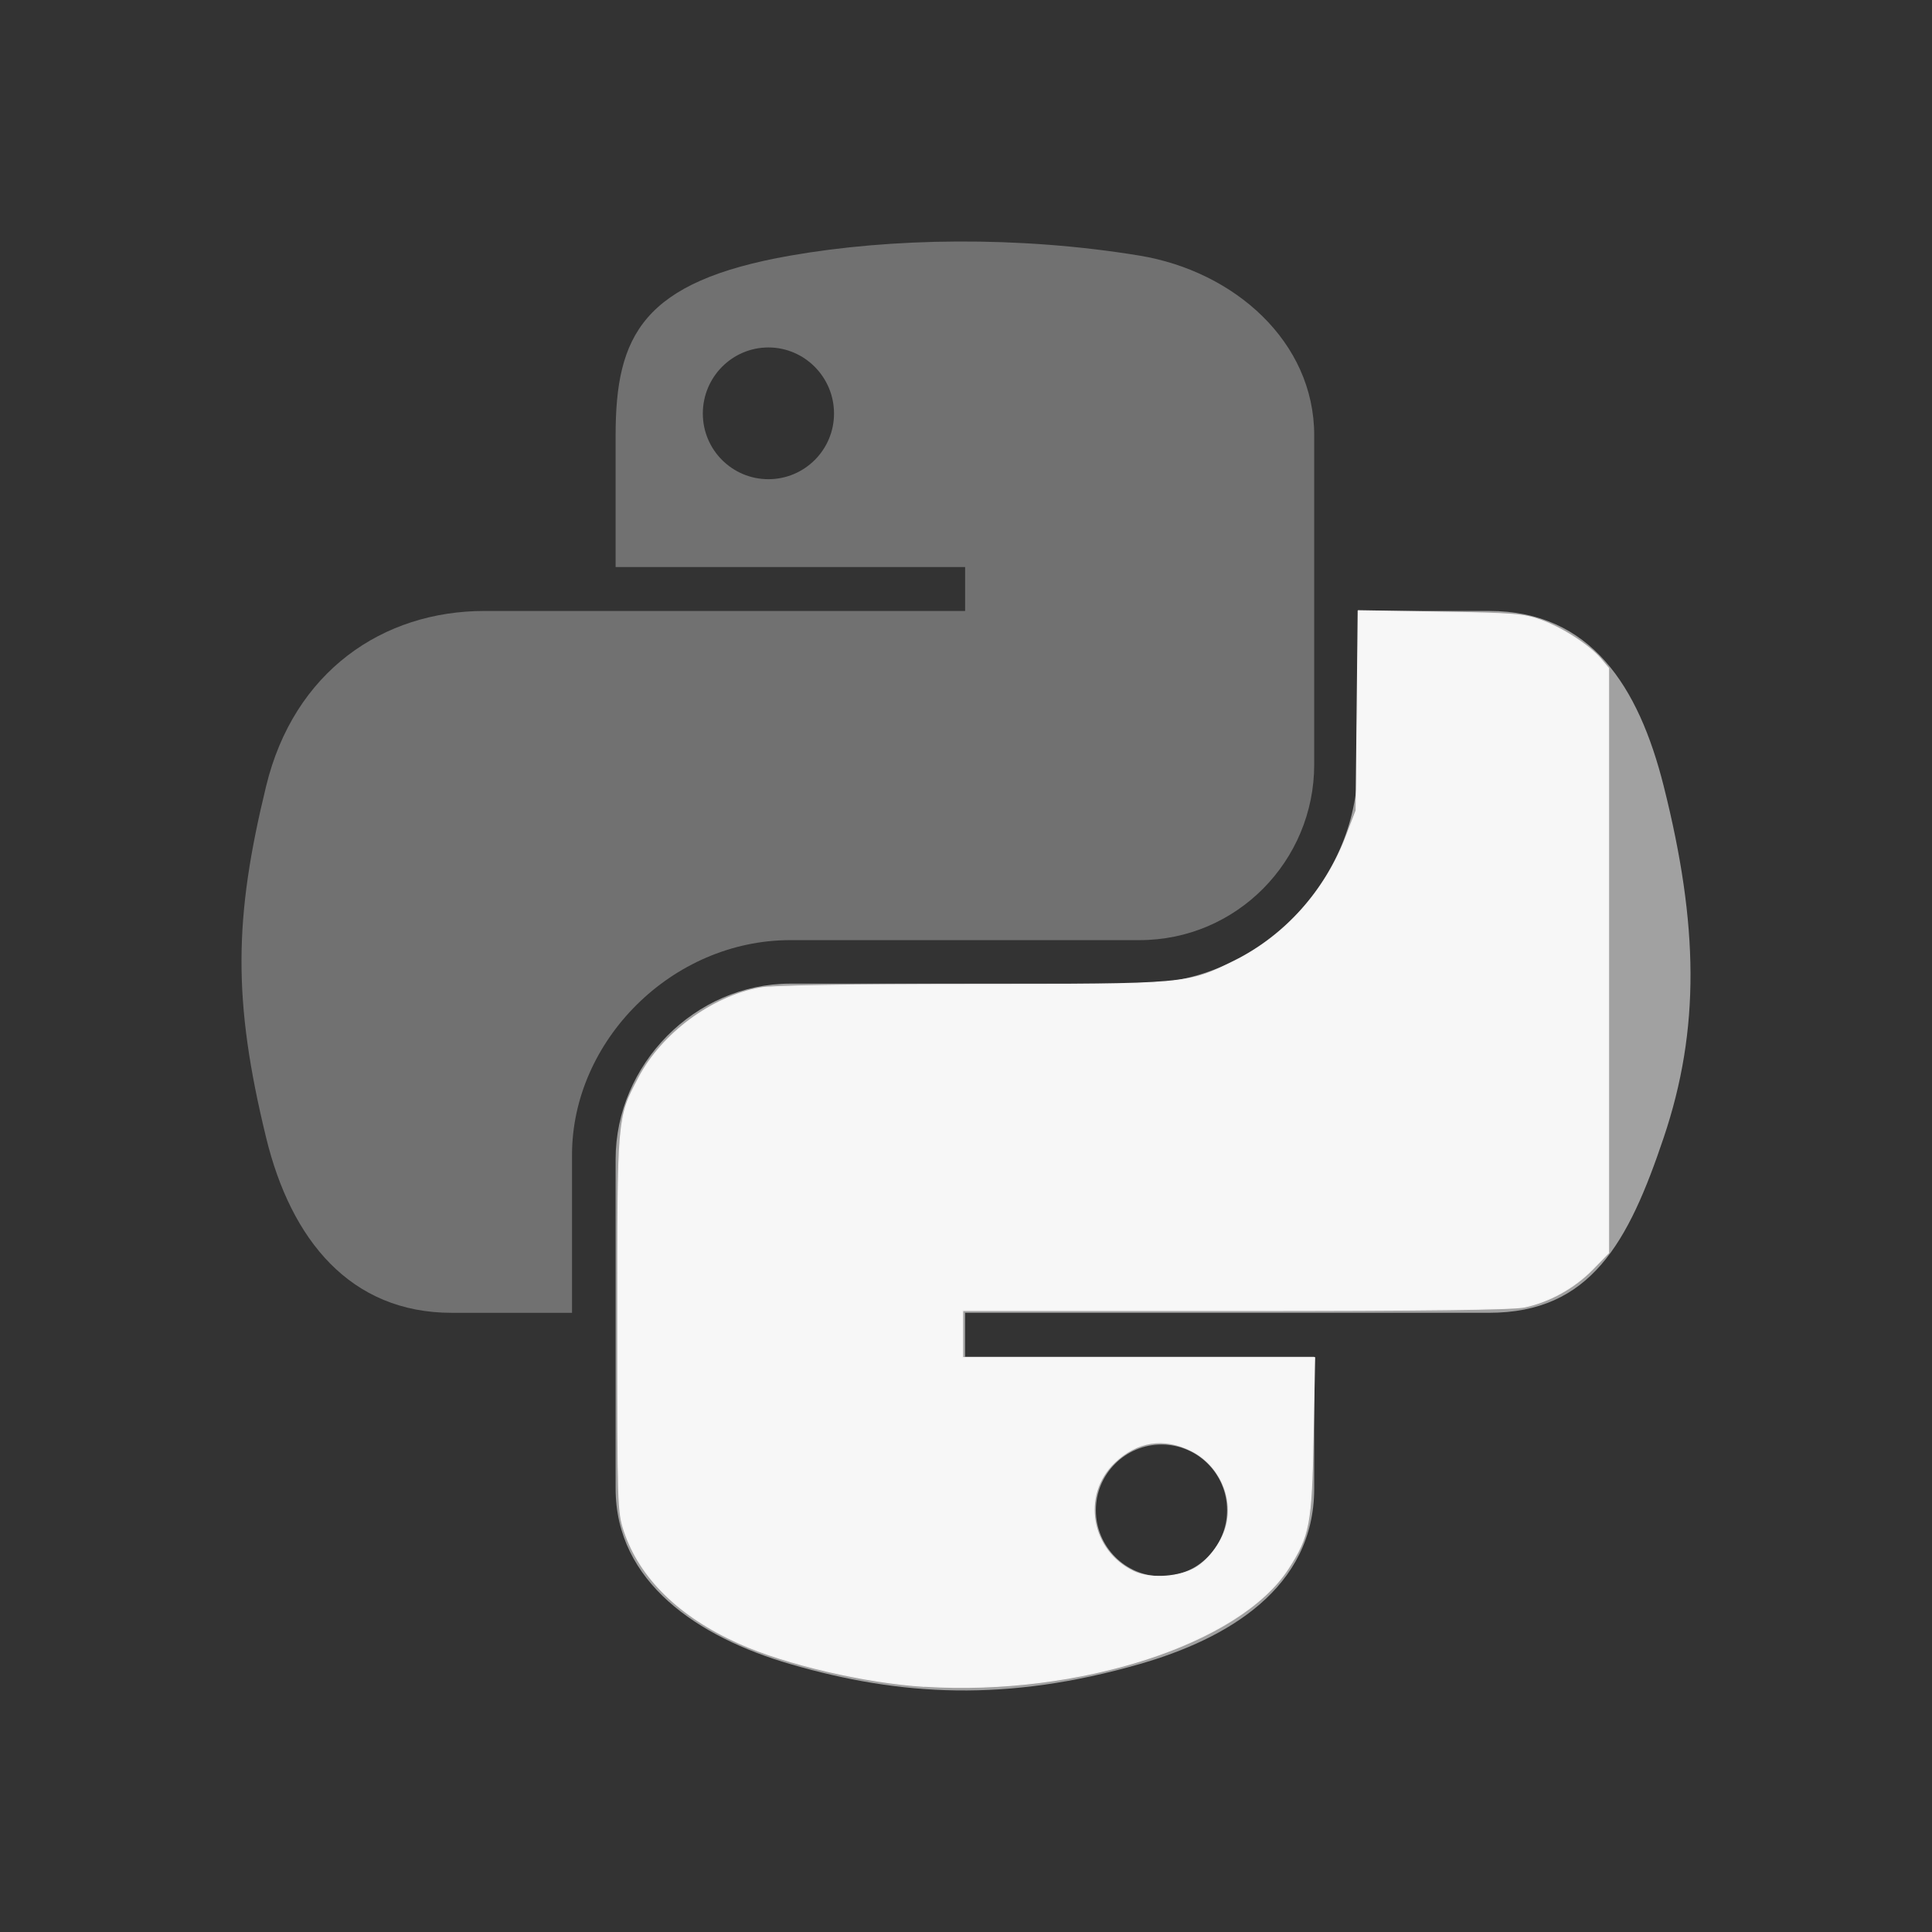 <?xml version="1.0" encoding="UTF-8" standalone="no"?>
<svg
   viewBox="0 0 48 48"
   version="1.1"
   id="svg143"
   sodipodi:docname="emblem-python.svg"
   inkscape:version="1.2.2 (b0a8486541, 2022-12-01)"
   xmlns:inkscape="http://www.inkscape.org/namespaces/inkscape"
   xmlns:sodipodi="http://sodipodi.sourceforge.net/DTD/sodipodi-0.dtd"
   xmlns="http://www.w3.org/2000/svg"
   xmlns:svg="http://www.w3.org/2000/svg">
  <rect x="0" y="0" width="48" height="48" fill="#333333" stroke="none"/>
  <defs
     id="defs147" />
  <sodipodi:namedview
     id="namedview145"
     pagecolor="#ffffff"
     bordercolor="#000000"
     borderopacity="0.25"
     inkscape:showpageshadow="2"
     inkscape:pageopacity="0.0"
     inkscape:pagecheckerboard="0"
     inkscape:deskcolor="#d1d1d1"
     showgrid="false"
     inkscape:zoom="12.833333"
     inkscape:cx="24.000001"
     inkscape:cy="23.883118"
     inkscape:window-width="788"
     inkscape:window-height="866"
     inkscape:window-x="804"
     inkscape:window-y="8"
     inkscape:window-maximized="0"
     inkscape:current-layer="g141" />
  <g
     transform="matrix(.75 0 0 .75 6 6)"
     id="g141">
    <path
       d="m23.714 0c-1.979.009-3.869.176-5.532.467-4.899.856-5.789 2.648-5.789 5.953v4.364h11.578v1.455h-11.578-4.345c-3.365 0-6.311 2-7.233 5.806-1.063 4.362-1.11 7.084 0 11.638.823 3.39 2.788 5.806 6.153 5.806h3.981v-5.232c0-3.78 3.306-7.114 7.233-7.114h11.564c3.219 0 5.789-2.622 5.789-5.819v-10.904c0-3.103-2.647-5.435-5.789-5.953-1.989-.327-4.053-.476-6.03-.467m-6.261 3.51c1.196 0 2.173.982 2.173 2.189 0 1.203-.977 2.175-2.173 2.175-1.2 0-2.173-.973-2.173-2.175 0-1.207.972-2.189 2.173-2.189z"
       fill="#3776ab"
       id="path137"
       style="fill:#717171;fill-opacity:1" />
    <path
       d="m36.979 12.239v5.085c0 3.942-3.379 7.26-7.233 7.26h-11.564c-3.168 0-5.789 2.681-5.789 5.819v10.904c0 3.103 2.728 4.929 5.789 5.819 3.665 1.066 7.179 1.258 11.564 0 2.915-.835 5.789-2.515 5.789-5.819v-4.364h-11.564v-1.455h11.564 5.789c3.365 0 4.619-2.321 5.789-5.806 1.209-3.587 1.157-7.04 0-11.638-.832-3.313-2.42-5.806-5.789-5.806h-4.345m-6.504 27.614c1.2 0 2.173.973 2.173 2.175 0 1.207-.972 2.189-2.173 2.189-1.196 0-2.173-.982-2.173-2.189 0-1.203.977-2.175 2.173-2.175"
       fill="#ffd343"
       id="path139"
       style="fill:#a1a1a1;fill-opacity:1" />
    <path
       style="fill:#f7f7f7;stroke:#f4f3f3;stroke-width:0.026;stroke-linecap:round;stroke-linejoin:round"
       d="m 22.973,41.909 c -1.469,-0.091 -3.445,-0.55 -4.601,-1.069 -1.489,-0.668 -2.469,-1.625 -2.859,-2.793 -0.157,-0.469 -0.162,-0.634 -0.162,-5.146 0,-5.181 -0.006,-5.111 0.524,-6.119 0.576,-1.096 1.82,-2.016 3.017,-2.232 0.294,-0.053 2.191,-0.084 5.221,-0.085 5.387,-0.002 5.389,-0.002 6.558,-0.579 1.261,-0.622 2.259,-1.734 2.782,-3.1 l 0.247,-0.645 0.026,-2.482 0.026,-2.482 2.04,0.034 c 1.854,0.031 2.083,0.049 2.508,0.204 0.533,0.194 1.2,0.628 1.483,0.963 l 0.192,0.229 v 7.264 7.264 l -0.401,0.41 c -0.451,0.461 -1.073,0.806 -1.687,0.936 -0.288,0.061 -2.465,0.088 -7.188,0.088 h -6.775 v 0.584 0.584 h 4.373 4.373 l -0.038,1.968 c -0.042,2.172 -0.097,2.463 -0.614,3.268 -1.204,1.876 -5.198,3.172 -9.043,2.933 z m 6.666,-2.908 c 0.352,-0.169 0.717,-0.638 0.833,-1.07 0.196,-0.728 -0.178,-1.537 -0.868,-1.881 -0.685,-0.341 -1.356,-0.236 -1.911,0.298 -0.836,0.805 -0.591,2.194 0.476,2.703 0.383,0.183 1.031,0.161 1.47,-0.05 z"
       id="path15907"
       transform="matrix(1.333,0,0,1.333,-8,-8)" />
  </g>
</svg>
